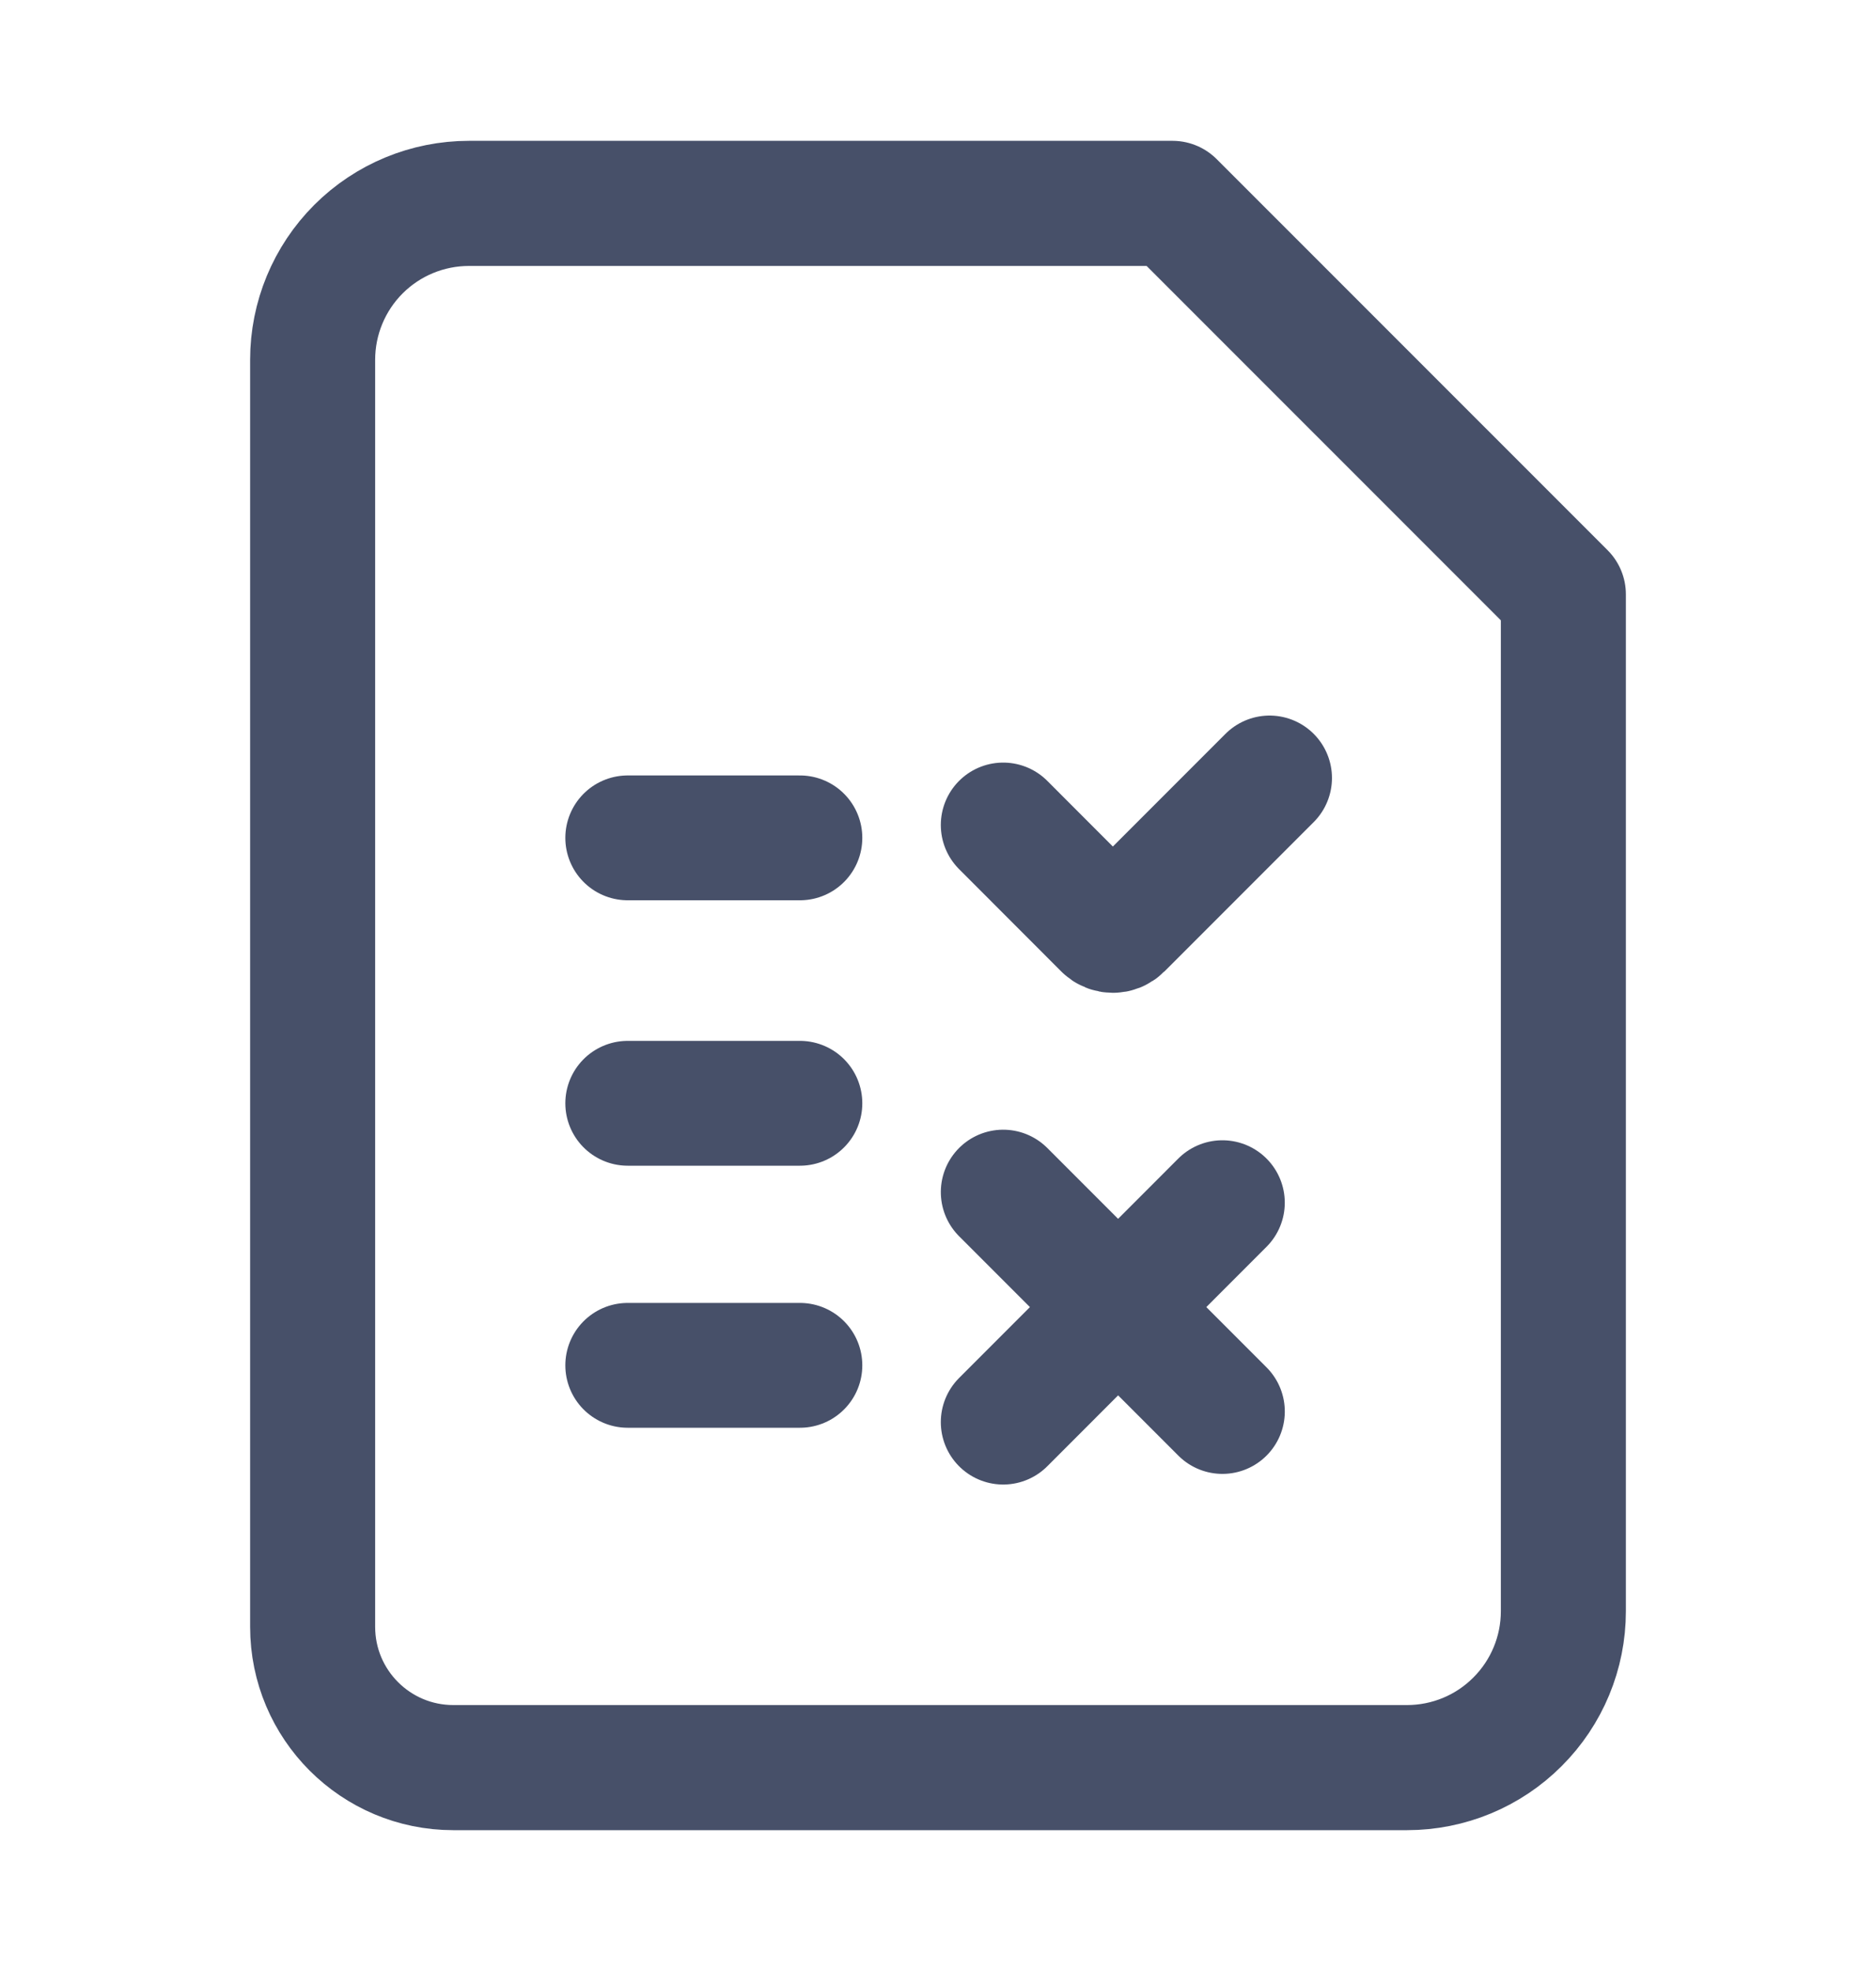 <svg width="20" height="21" viewBox="0 0 20 21" fill="none" xmlns="http://www.w3.org/2000/svg">
<path d="M15 18.833H4.833C4.005 18.833 3.333 18.162 3.333 17.333V5.5V3.833C3.333 3.391 3.509 2.967 3.821 2.655C4.134 2.342 4.558 2.167 5 2.167H12.5L16.667 6.333V17.167C16.667 17.609 16.491 18.033 16.178 18.345C15.866 18.658 15.442 18.833 15 18.833Z" stroke="#475069" stroke-width="1.333" stroke-linecap="round" stroke-linejoin="round"/>
<line x1="6.692" y1="8.927" x2="8.528" y2="8.927" stroke="#475069" stroke-width="1.33" stroke-linecap="round"/>
<line x1="6.692" y1="11.755" x2="8.528" y2="11.755" stroke="#475069" stroke-width="1.33" stroke-linecap="round"/>
<line x1="6.692" y1="14.547" x2="8.528" y2="14.547" stroke="#475069" stroke-width="1.33" stroke-linecap="round"/>
<line x1="10.695" y1="15.152" x2="13.032" y2="12.814" stroke="#475069" stroke-width="1.33" stroke-linecap="round"/>
<line x1="0.665" y1="-0.665" x2="3.971" y2="-0.665" transform="matrix(0.707 0.707 0.707 -0.707 10.695 11.761)" stroke="#475069" stroke-width="1.33" stroke-linecap="round"/>
<path d="M10.695 8.79L11.784 9.88C11.828 9.924 11.9 9.924 11.944 9.88L13.535 8.289" stroke="#475069" stroke-width="1.33" stroke-linecap="round"/>
</svg>
